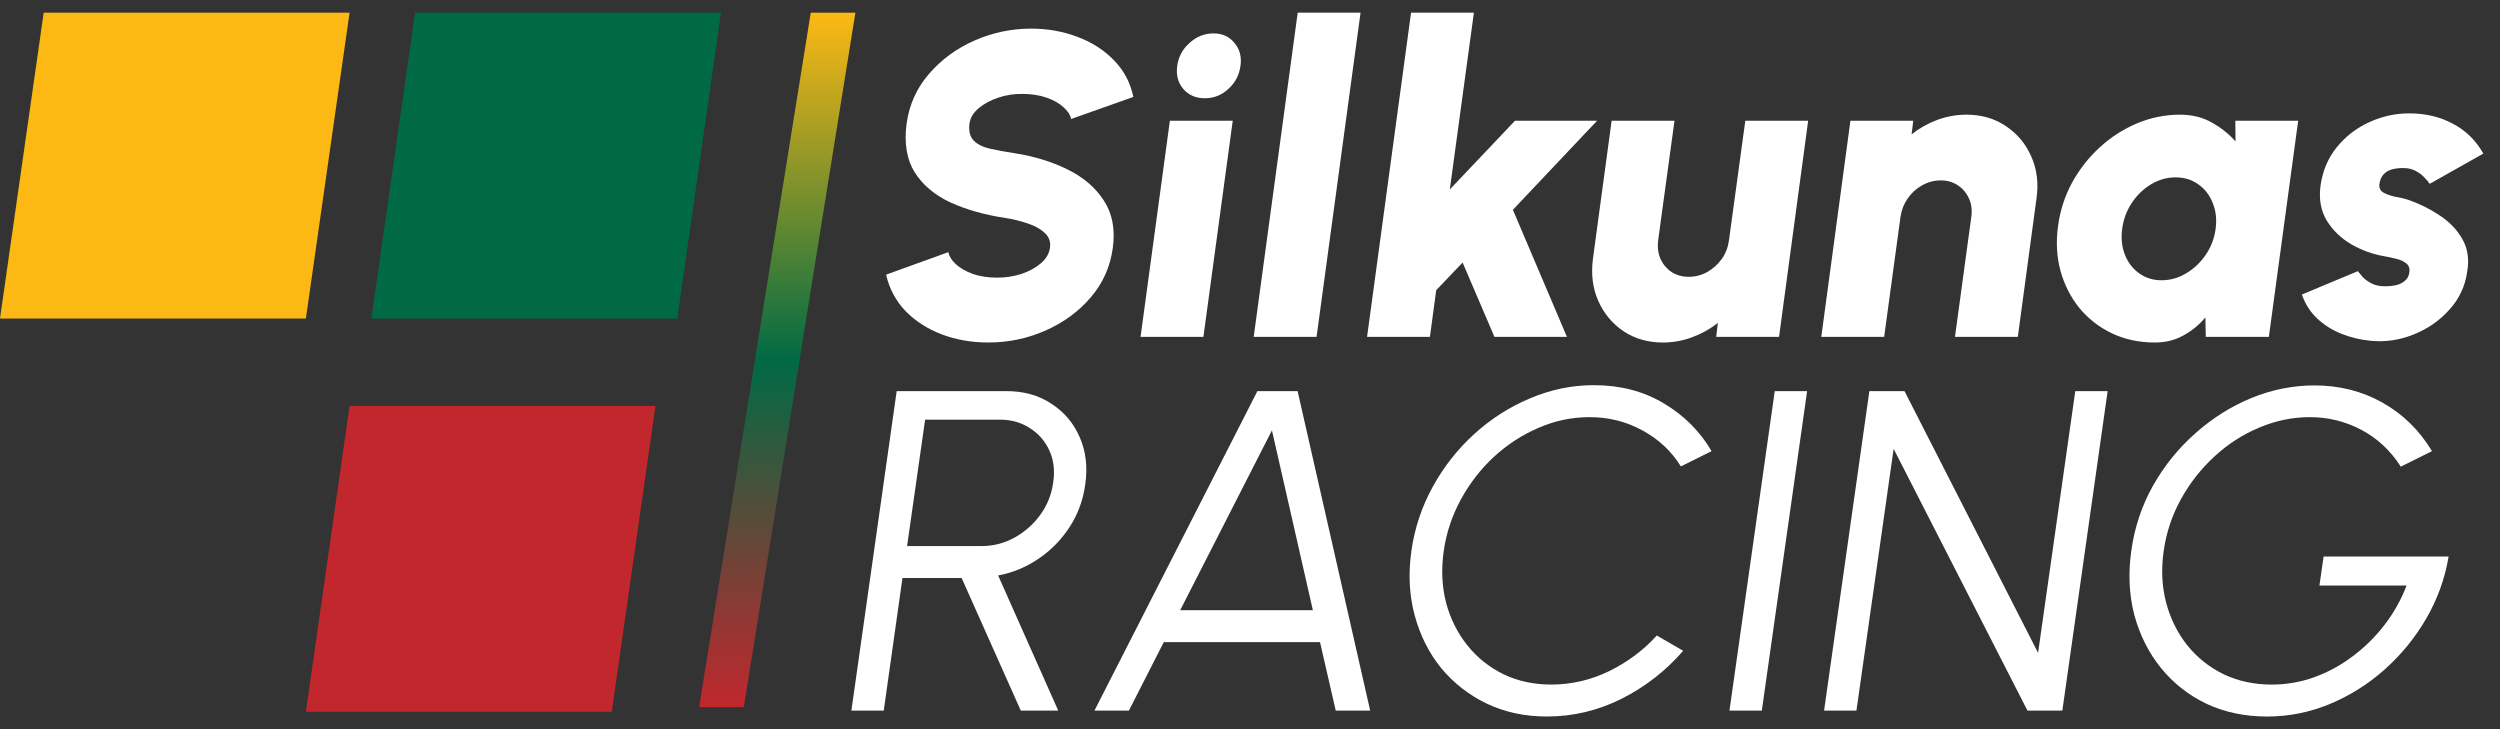 <svg width="144" height="42" viewBox="0 0 144 42" fill="none" xmlns="http://www.w3.org/2000/svg">
  <rect x="0" y="0" width="144" height="42" fill="#333333" stroke="none"/>
  <path
    d="M136.548 19.629C135.944 19.57 135.377 19.433 134.846 19.218C134.315 19.002 133.852 18.707 133.458 18.334C133.064 17.96 132.774 17.504 132.589 16.964L135.812 15.619C135.884 15.711 135.98 15.827 136.101 15.968C136.23 16.101 136.399 16.221 136.608 16.329C136.817 16.437 137.079 16.491 137.392 16.491C137.602 16.491 137.807 16.47 138.008 16.429C138.209 16.379 138.378 16.296 138.515 16.18C138.66 16.064 138.748 15.902 138.78 15.694C138.812 15.462 138.752 15.287 138.599 15.171C138.446 15.047 138.257 14.96 138.032 14.91C137.815 14.852 137.606 14.806 137.405 14.773C136.705 14.656 136.049 14.424 135.437 14.075C134.834 13.719 134.359 13.258 134.013 12.693C133.675 12.121 133.559 11.453 133.663 10.689C133.784 9.834 134.098 9.095 134.605 8.473C135.112 7.85 135.731 7.373 136.463 7.041C137.203 6.7 137.972 6.53 138.768 6.53C139.71 6.53 140.55 6.729 141.29 7.128C142.039 7.526 142.622 8.099 143.04 8.846L139.951 10.589C139.87 10.465 139.766 10.34 139.637 10.216C139.516 10.083 139.372 9.971 139.203 9.88C139.042 9.78 138.857 9.718 138.648 9.693C138.374 9.668 138.121 9.68 137.887 9.73C137.662 9.772 137.477 9.863 137.332 10.004C137.187 10.137 137.095 10.332 137.055 10.589C137.022 10.83 137.111 11.004 137.32 11.112C137.529 11.22 137.771 11.299 138.044 11.349C138.326 11.399 138.551 11.453 138.72 11.511C139.38 11.743 139.987 12.046 140.542 12.419C141.105 12.793 141.536 13.245 141.834 13.777C142.139 14.308 142.232 14.93 142.111 15.644C141.998 16.474 141.657 17.205 141.085 17.836C140.522 18.466 139.834 18.944 139.022 19.267C138.217 19.591 137.392 19.712 136.548 19.629Z"
    fill="white"/>
  <path
    d="M128.755 6.954H132.375L130.686 19.405H127.053L127.029 18.284C126.667 18.716 126.24 19.065 125.75 19.33C125.267 19.596 124.724 19.729 124.12 19.729C123.219 19.729 122.399 19.554 121.658 19.206C120.926 18.857 120.303 18.376 119.788 17.761C119.281 17.139 118.915 16.425 118.69 15.62C118.464 14.806 118.416 13.935 118.545 13.005C118.666 12.117 118.935 11.287 119.353 10.515C119.78 9.743 120.311 9.067 120.946 8.486C121.59 7.896 122.306 7.436 123.095 7.104C123.891 6.771 124.716 6.605 125.569 6.605C126.26 6.605 126.868 6.755 127.391 7.054C127.922 7.344 128.38 7.709 128.767 8.149L128.755 6.954ZM124.507 16.143C125.005 16.143 125.476 16.01 125.919 15.744C126.369 15.479 126.747 15.122 127.053 14.674C127.359 14.225 127.548 13.727 127.62 13.18C127.693 12.632 127.636 12.134 127.451 11.685C127.274 11.237 126.997 10.88 126.619 10.615C126.248 10.349 125.814 10.216 125.315 10.216C124.816 10.216 124.346 10.349 123.903 10.615C123.461 10.88 123.091 11.237 122.793 11.685C122.495 12.134 122.31 12.632 122.238 13.18C122.165 13.727 122.218 14.225 122.395 14.674C122.572 15.122 122.845 15.479 123.215 15.744C123.585 16.01 124.016 16.143 124.507 16.143Z"
    fill="white"/>
  <path
    d="M117.3 11.449L116.226 19.405H112.606L113.547 12.495C113.603 12.105 113.559 11.752 113.414 11.436C113.269 11.113 113.056 10.86 112.775 10.677C112.493 10.486 112.163 10.39 111.785 10.39C111.407 10.39 111.049 10.486 110.711 10.677C110.381 10.86 110.103 11.113 109.878 11.436C109.661 11.752 109.524 12.105 109.468 12.495L108.527 19.405H104.906L106.584 6.954H110.204L110.107 7.739C110.558 7.382 111.053 7.104 111.592 6.904C112.139 6.705 112.698 6.605 113.269 6.605C114.138 6.605 114.895 6.825 115.538 7.265C116.19 7.697 116.677 8.278 116.998 9.008C117.328 9.739 117.429 10.552 117.3 11.449Z"
    fill="white"/>
  <path
    d="M91.756 14.885L92.83 6.954H96.451L95.51 13.839C95.461 14.229 95.506 14.586 95.642 14.91C95.787 15.226 96 15.479 96.282 15.67C96.572 15.852 96.901 15.944 97.272 15.944C97.65 15.944 98.004 15.852 98.334 15.67C98.671 15.479 98.953 15.226 99.178 14.91C99.404 14.586 99.54 14.229 99.589 13.839L100.53 6.954H104.15L102.473 19.405H98.853L98.949 18.596C98.499 18.953 98 19.231 97.453 19.43C96.913 19.629 96.358 19.729 95.787 19.729C94.926 19.729 94.17 19.513 93.518 19.081C92.867 18.641 92.38 18.056 92.058 17.326C91.736 16.595 91.636 15.782 91.756 14.885Z"
    fill="white"/>
  <path
    d="M90.256 19.405H86.08L84.246 15.122L82.725 16.715L82.363 19.405H78.743L81.277 0.729H84.897L83.509 10.913L87.263 6.954H91.993L87.142 12.084L90.256 19.405Z"
    fill="white"/>
  <path d="M72.213 19.405L74.748 0.729H78.368L75.834 19.405H72.213Z" fill="white"/>
  <path
    d="M67.385 6.954H71.006L69.316 19.405H65.696L67.385 6.954ZM69.401 5.659C68.878 5.659 68.463 5.481 68.158 5.124C67.852 4.767 67.735 4.323 67.808 3.791C67.88 3.269 68.117 2.829 68.52 2.472C68.922 2.106 69.381 1.924 69.895 1.924C70.402 1.924 70.805 2.106 71.102 2.472C71.408 2.829 71.525 3.269 71.452 3.791C71.38 4.323 71.147 4.767 70.752 5.124C70.366 5.481 69.916 5.659 69.401 5.659Z"
    fill="white"/>
  <path
    d="M56.93 19.728C55.98 19.728 55.091 19.575 54.263 19.267C53.434 18.952 52.734 18.504 52.163 17.923C51.599 17.333 51.225 16.632 51.04 15.819L54.625 14.524C54.673 14.764 54.818 14.997 55.059 15.221C55.309 15.445 55.634 15.632 56.037 15.781C56.447 15.922 56.914 15.993 57.437 15.993C57.919 15.993 58.382 15.922 58.824 15.781C59.275 15.632 59.649 15.428 59.947 15.171C60.252 14.914 60.429 14.615 60.478 14.275C60.526 13.926 60.425 13.64 60.176 13.415C59.927 13.183 59.597 13 59.186 12.868C58.776 12.726 58.35 12.623 57.907 12.556C56.708 12.374 55.654 12.075 54.745 11.66C53.836 11.237 53.148 10.655 52.682 9.917C52.223 9.178 52.07 8.24 52.223 7.103C52.376 6.016 52.806 5.065 53.514 4.252C54.222 3.43 55.095 2.791 56.133 2.334C57.171 1.878 58.257 1.649 59.392 1.649C60.341 1.649 61.23 1.807 62.059 2.123C62.887 2.43 63.587 2.878 64.159 3.467C64.738 4.057 65.112 4.762 65.281 5.584L61.697 6.854C61.648 6.613 61.499 6.385 61.25 6.169C61.009 5.945 60.683 5.762 60.273 5.621C59.87 5.48 59.408 5.41 58.885 5.41C58.418 5.401 57.959 5.472 57.509 5.621C57.058 5.771 56.68 5.974 56.374 6.231C56.069 6.489 55.892 6.779 55.843 7.103C55.787 7.551 55.872 7.887 56.097 8.111C56.322 8.327 56.64 8.481 57.05 8.572C57.469 8.663 57.923 8.746 58.414 8.821C59.548 8.995 60.57 9.307 61.479 9.755C62.397 10.203 63.097 10.801 63.579 11.548C64.07 12.295 64.243 13.204 64.098 14.275C63.953 15.362 63.527 16.317 62.819 17.138C62.119 17.952 61.25 18.587 60.212 19.043C59.174 19.5 58.08 19.728 56.93 19.728Z"
    fill="white"/>
  <path
    d="M130.578 41.272C129.3 41.272 128.137 41.026 127.09 40.536C126.052 40.036 125.178 39.349 124.468 38.472C123.758 37.587 123.248 36.571 122.937 35.423C122.635 34.266 122.578 33.031 122.764 31.716C122.95 30.376 123.367 29.127 124.015 27.97C124.672 26.814 125.488 25.806 126.464 24.947C127.441 24.08 128.514 23.405 129.686 22.923C130.866 22.441 132.077 22.2 133.32 22.2C134.748 22.2 136.048 22.529 137.22 23.186C138.4 23.843 139.354 24.776 140.082 25.986L138.285 26.879C137.699 25.959 136.945 25.254 136.022 24.763C135.099 24.273 134.109 24.027 133.053 24.027C132.051 24.027 131.075 24.229 130.125 24.632C129.184 25.026 128.328 25.578 127.556 26.288C126.784 26.998 126.14 27.817 125.626 28.746C125.111 29.675 124.778 30.674 124.627 31.743C124.477 32.803 124.525 33.797 124.774 34.726C125.022 35.655 125.431 36.474 125.999 37.184C126.566 37.885 127.263 38.437 128.088 38.84C128.923 39.235 129.845 39.432 130.857 39.432C131.691 39.432 132.503 39.291 133.293 39.011C134.092 38.722 134.833 38.319 135.516 37.802C136.208 37.285 136.821 36.68 137.353 35.988C137.885 35.296 138.307 34.542 138.618 33.727H133.599L133.839 32.058H141.04C140.827 33.329 140.397 34.52 139.749 35.633C139.101 36.746 138.298 37.727 137.34 38.577C136.39 39.419 135.334 40.08 134.172 40.562C133.018 41.035 131.82 41.272 130.578 41.272Z"
    fill="white"/>
  <path
    d="M105.067 40.93L107.676 22.528H109.699L117.393 37.604L119.536 22.528H121.4L118.791 40.93H116.781L109.074 25.854L106.931 40.93H105.067Z"
    fill="white"/>
  <path d="M99.617 40.93L102.226 22.528H104.09L101.481 40.93H99.617Z" fill="white"/>
  <path
    d="M89.097 41.271C87.837 41.271 86.688 41.026 85.649 40.535C84.611 40.036 83.733 39.352 83.014 38.485C82.304 37.609 81.794 36.592 81.483 35.435C81.172 34.279 81.11 33.043 81.297 31.729C81.483 30.415 81.896 29.179 82.535 28.022C83.174 26.866 83.972 25.854 84.931 24.986C85.898 24.11 86.972 23.426 88.152 22.936C89.332 22.436 90.552 22.186 91.812 22.186C93.321 22.186 94.657 22.533 95.819 23.225C96.991 23.917 97.913 24.837 98.588 25.985L96.817 26.866C96.285 25.998 95.553 25.31 94.621 24.802C93.689 24.285 92.669 24.027 91.56 24.027C90.539 24.027 89.558 24.233 88.618 24.644C87.677 25.047 86.821 25.604 86.049 26.314C85.285 27.023 84.651 27.843 84.145 28.772C83.639 29.7 83.311 30.686 83.16 31.729C83.009 32.789 83.054 33.784 83.293 34.713C83.542 35.641 83.95 36.461 84.518 37.17C85.086 37.88 85.782 38.437 86.608 38.84C87.433 39.234 88.347 39.431 89.35 39.431C90.512 39.431 91.626 39.173 92.691 38.656C93.756 38.13 94.67 37.447 95.433 36.605L96.951 37.486C95.957 38.634 94.776 39.554 93.41 40.246C92.043 40.93 90.606 41.271 89.097 41.271Z"
    fill="white"/>
  <path
    d="M72.426 22.528H74.742L78.922 40.93H76.938L76.033 36.986H67.035L65.025 40.93H63.041L72.426 22.528ZM67.98 35.146H75.621L73.264 24.789L67.98 35.146Z"
    fill="white"/>
  <path
    d="M49.04 40.93L51.649 22.528H57.972C58.966 22.528 59.827 22.769 60.555 23.251C61.291 23.724 61.837 24.369 62.192 25.183C62.547 25.989 62.653 26.896 62.511 27.904C62.387 28.807 62.085 29.626 61.606 30.362C61.127 31.098 60.528 31.707 59.809 32.189C59.099 32.671 58.327 32.991 57.493 33.148L60.954 40.93H58.797L55.39 33.293H51.982L50.904 40.93H49.04ZM52.248 31.453H56.548C57.205 31.453 57.826 31.295 58.411 30.98C59.006 30.656 59.503 30.222 59.902 29.679C60.311 29.127 60.563 28.504 60.661 27.812C60.768 27.12 60.697 26.502 60.448 25.959C60.2 25.407 59.822 24.973 59.317 24.658C58.82 24.333 58.243 24.171 57.586 24.171H53.287L52.248 31.453Z"
    fill="white"/>
  <path d="M46.7 0.729H49.271L42.843 40.728H40.271L46.7 0.729Z" fill="url(#paint0_linear_407_810)"/>
  <path d="M23.911 0.729H41.53L39.013 18.347H21.394L23.911 0.729Z" fill="#006A44"/>
  <path d="M2.517 0.729H20.136L17.619 18.347H0L2.517 0.729Z" fill="#FDB913"/>
  <path d="M20.136 23.381H37.754L35.237 40.999H17.619L20.136 23.381Z" fill="#C1272D"/>
  <defs>
    <linearGradient id="paint0_linear_407_810" x1="44.771" y1="0.729" x2="44.771" y2="40.728"
                    gradientUnits="userSpaceOnUse">
      <stop stop-color="#FDB913"/>
      <stop offset="0.5" stop-color="#006A44"/>
      <stop offset="1" stop-color="#C1272D"/>
    </linearGradient>
  </defs>
</svg>
